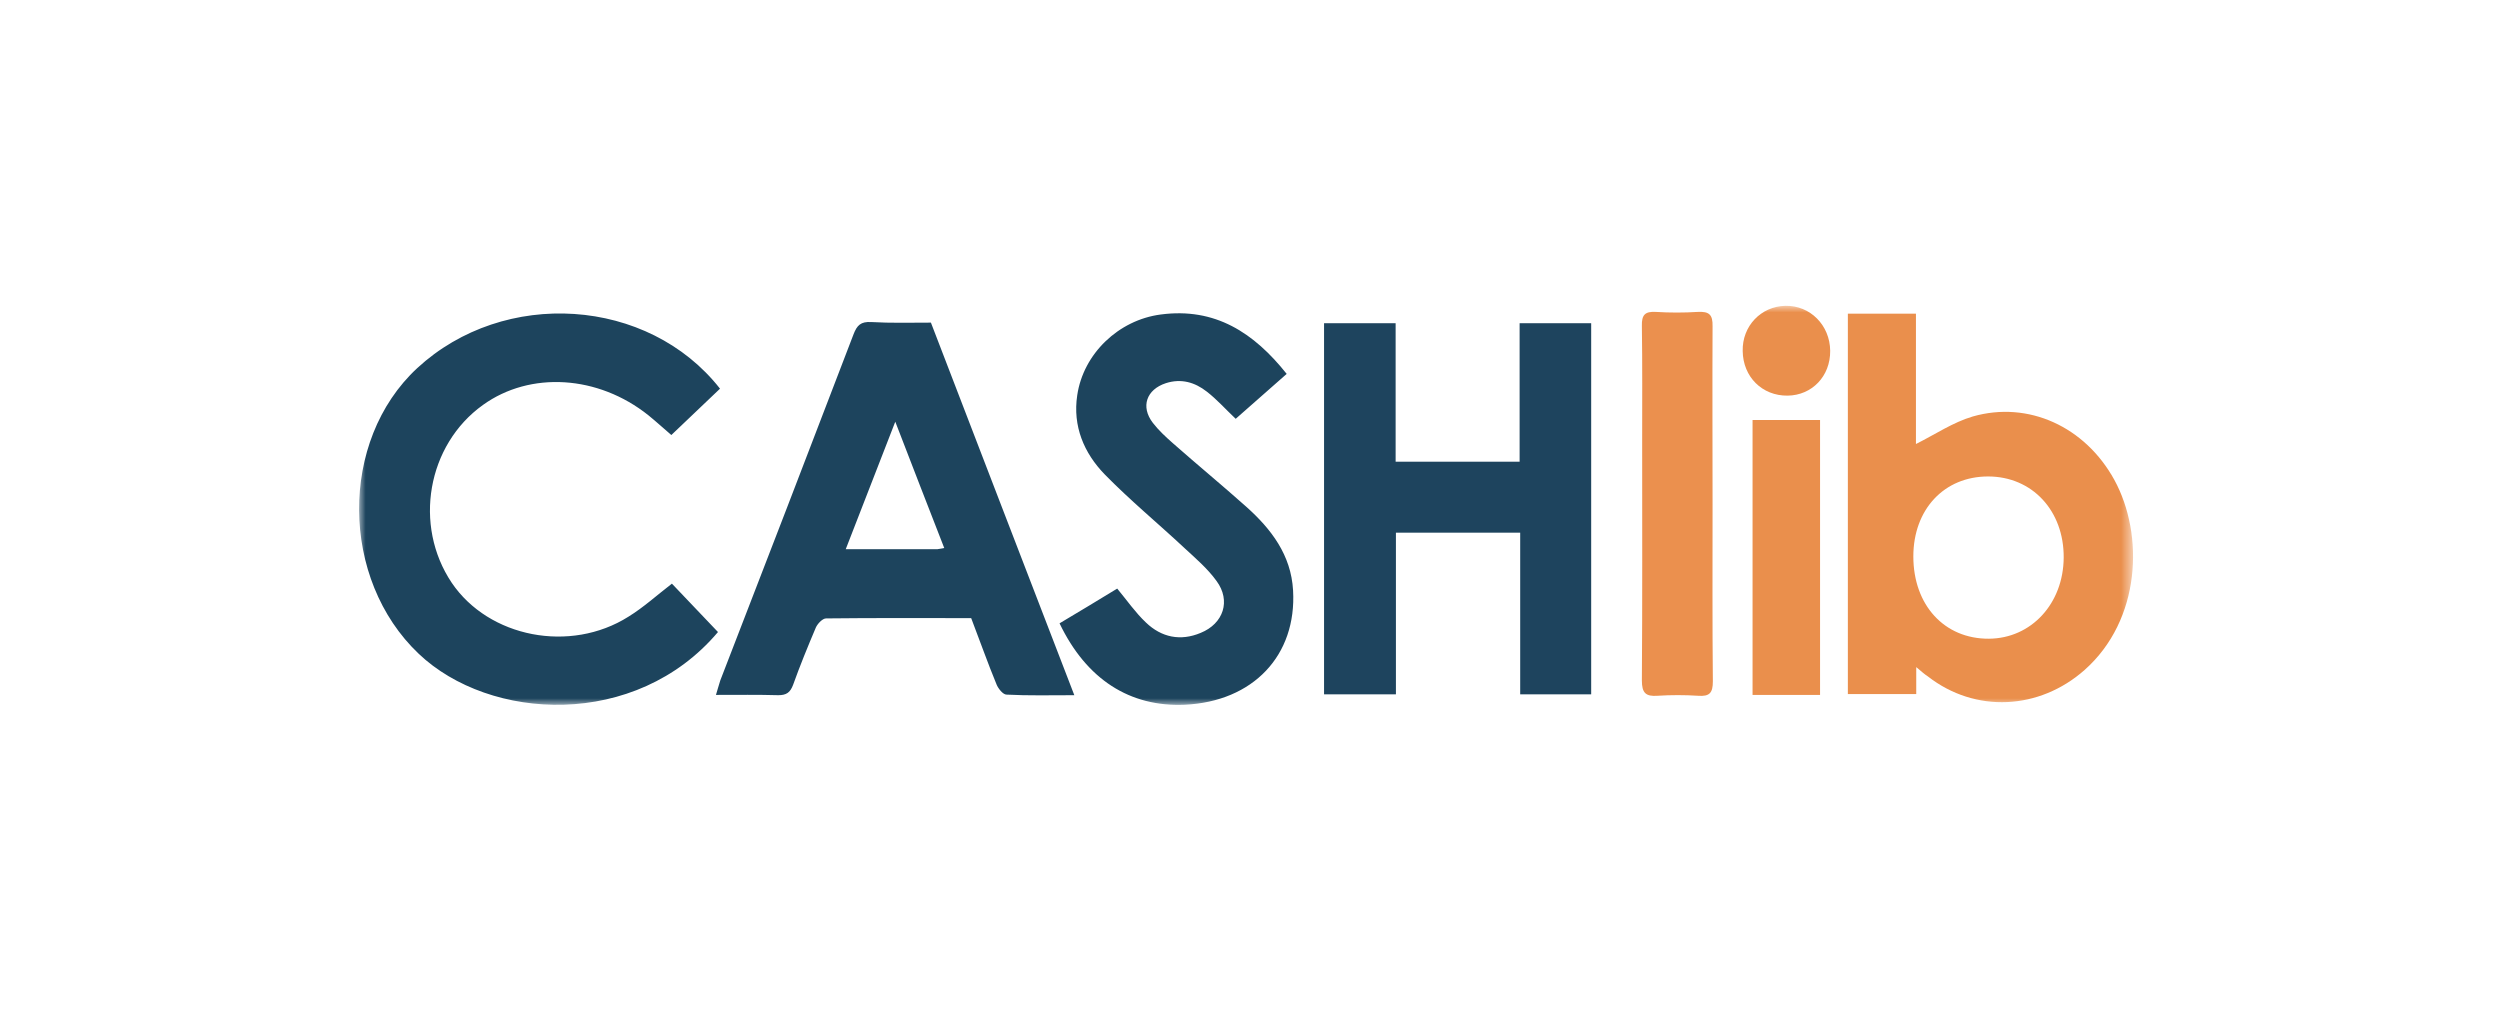 <svg width="188" height="76" viewBox="0 0 188 76" fill="none" xmlns="http://www.w3.org/2000/svg">
<mask id="mask0_547_39278" style="mask-type:luminance" maskUnits="userSpaceOnUse" x="27" y="23" width="134" height="30">
<path d="M27 23H160.399V53H27V23Z" fill="white"/>
</mask>
<g mask="url(#mask0_547_39278)">
<path d="M99.569 24.306H104.951V34.72H114.275V24.306H119.657V52.214H114.319V40.057H104.973V52.214H99.569V24.306Z" fill="#1E445E"/>
<path d="M70.005 24.261C73.6 33.586 77.151 42.867 80.789 52.279C78.981 52.279 77.325 52.322 75.692 52.235C75.43 52.235 75.081 51.799 74.951 51.495C74.275 49.861 73.687 48.183 73.033 46.483C69.373 46.483 65.757 46.462 62.118 46.505C61.857 46.505 61.486 46.897 61.356 47.181C60.746 48.619 60.157 50.057 59.635 51.516C59.417 52.083 59.134 52.279 58.523 52.279C56.999 52.235 55.474 52.257 53.84 52.257C53.97 51.843 54.057 51.494 54.166 51.168C57.521 42.497 60.876 33.803 64.188 25.133C64.449 24.457 64.733 24.174 65.517 24.218C66.999 24.305 68.48 24.261 70.005 24.261ZM71.007 41.211C69.787 38.074 68.589 35.002 67.325 31.712C66.04 35.024 64.842 38.095 63.6 41.298H70.506C70.637 41.276 70.767 41.255 71.007 41.211Z" fill="#1D445D"/>
<path d="M144.101 50.166V52.192H138.959V23.586H144.079V33.39C145.517 32.671 146.867 31.756 148.349 31.32C152.532 30.122 156.802 32.083 159.002 36.092C161.247 40.21 161.007 46.614 156.759 50.384C153.36 53.39 148.545 53.651 144.972 50.863C144.732 50.71 144.515 50.515 144.101 50.166ZM149.504 35.83C146.192 35.83 143.883 38.314 143.883 41.843C143.883 45.504 146.214 48.052 149.569 48.031C152.75 48.009 155.168 45.395 155.19 41.93C155.212 38.401 152.815 35.83 149.504 35.83Z" fill="#EA8F4C"/>
<path d="M50.528 43.891C51.661 45.089 52.838 46.309 53.992 47.529C47.805 54.849 36.824 54.239 31.487 49.163C25.583 43.564 25.474 33.15 31.378 27.681C37.914 21.647 48.742 22.344 54.145 29.228C52.947 30.361 51.748 31.516 50.485 32.714C49.896 32.213 49.33 31.69 48.764 31.233C44.973 28.204 39.875 27.899 36.323 30.449C32.119 33.455 31.073 39.511 33.97 43.825C36.759 47.943 42.881 49.141 47.26 46.374C48.393 45.677 49.396 44.762 50.528 43.89L50.528 43.891ZM79.678 46.875C81.129 46.012 82.574 45.141 84.014 44.261C84.755 45.154 85.386 46.069 86.171 46.81C87.348 47.943 88.785 48.226 90.288 47.594C92.01 46.897 92.576 45.176 91.487 43.694C90.812 42.758 89.918 41.995 89.068 41.21C87.086 39.359 84.973 37.616 83.077 35.677C81.509 34.065 80.659 32.039 81.007 29.729C81.465 26.592 84.123 24.065 87.282 23.651C91.378 23.106 94.297 25.023 96.759 28.117C95.483 29.245 94.205 30.37 92.925 31.494C92.162 30.775 91.509 30.034 90.746 29.446C89.853 28.749 88.829 28.444 87.674 28.814C86.214 29.293 85.757 30.579 86.694 31.799C87.13 32.365 87.674 32.866 88.219 33.346C90.049 34.958 91.922 36.505 93.731 38.117C95.604 39.794 97.086 41.734 97.239 44.392C97.521 49.293 94.232 52.757 89.09 52.997C84.973 53.172 81.704 51.102 79.678 46.875Z" fill="#1D445D"/>
<path d="M128.785 37.965C128.785 42.388 128.763 46.811 128.807 51.233C128.807 52.104 128.567 52.388 127.696 52.322C126.68 52.257 125.661 52.257 124.646 52.322C123.752 52.388 123.469 52.104 123.469 51.168C123.512 45.177 123.491 39.207 123.491 33.216C123.491 30.318 123.512 27.421 123.469 24.501C123.448 23.673 123.709 23.412 124.515 23.455C125.561 23.521 126.628 23.521 127.674 23.455C128.523 23.412 128.807 23.651 128.785 24.544C128.763 29.033 128.785 33.499 128.785 37.965Z" fill="#EB904E"/>
<path d="M131.792 31.582H136.868V52.258H131.792V31.582ZM137.63 26.375C137.652 28.292 136.258 29.73 134.428 29.752C132.511 29.774 131.073 28.336 131.051 26.397C131.007 24.523 132.423 23.041 134.254 22.998C136.127 22.954 137.609 24.458 137.63 26.375Z" fill="#EA8F4C"/>
</g>
</svg>
